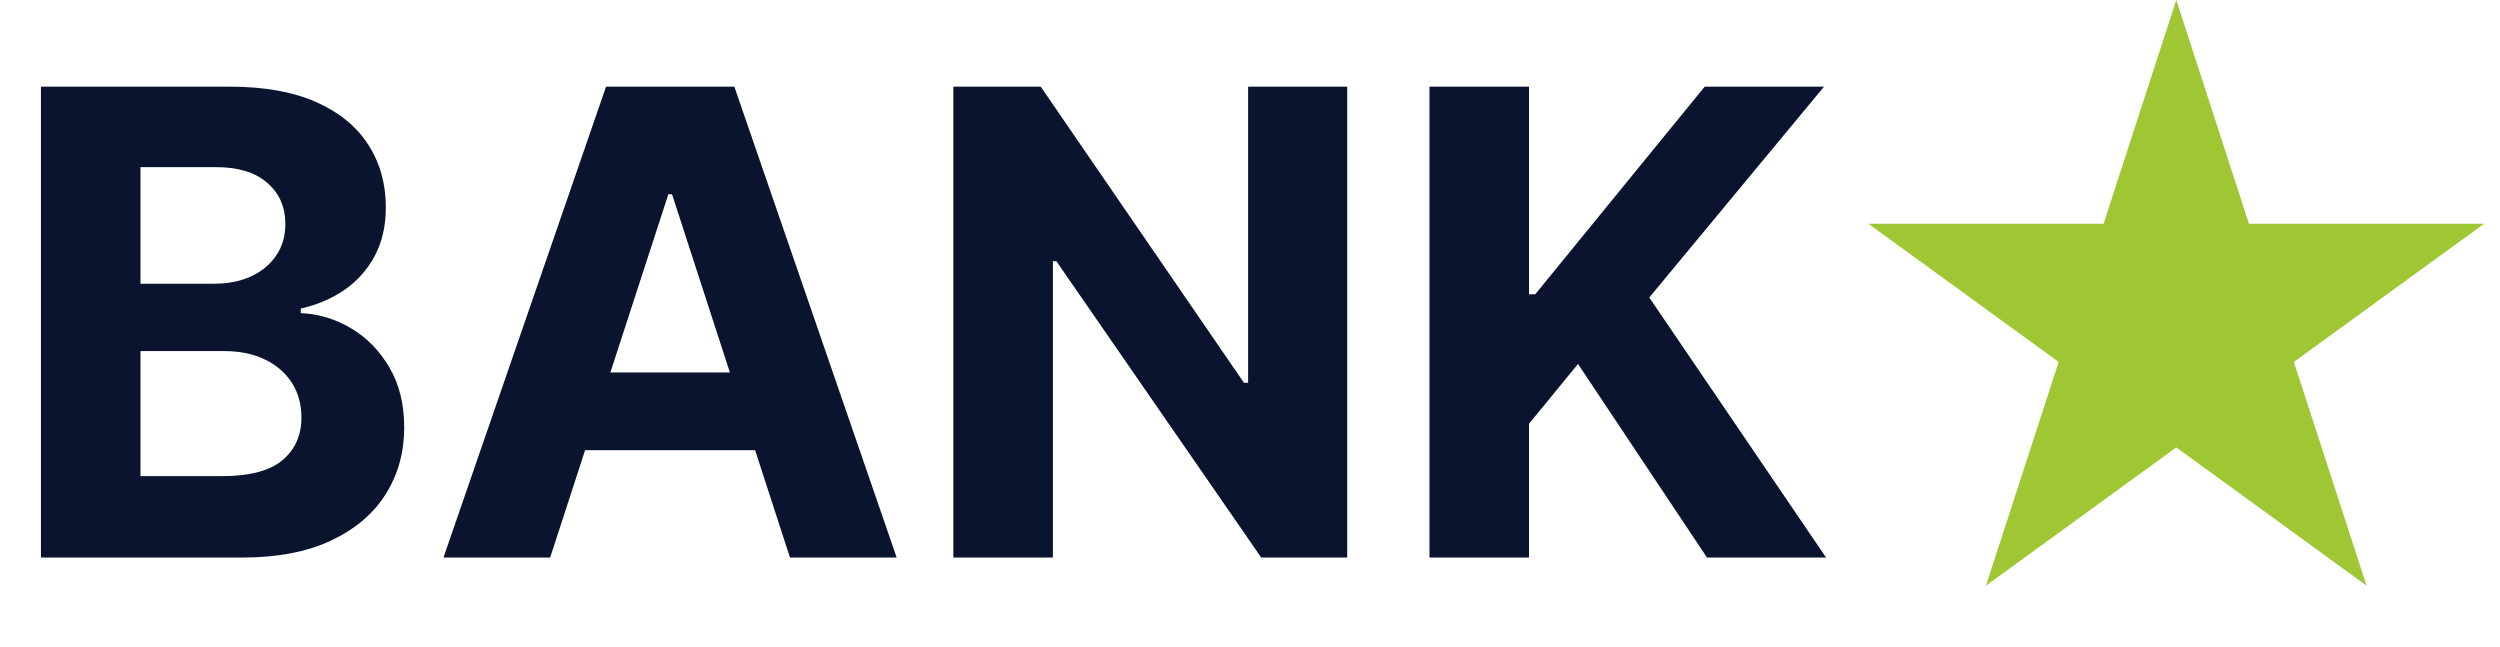 <svg width="139" height="36" viewBox="0 0 139 36" fill="none" xmlns="http://www.w3.org/2000/svg">
<path d="M121 0L125.041 12.438H138.119L127.539 20.125L131.58 32.562L121 24.875L110.42 32.562L114.461 20.125L103.881 12.438H116.959L121 0Z" fill="#9FC733"/>
<path d="M2.276 31V4.818H12.758C14.685 4.818 16.291 5.104 17.578 5.675C18.865 6.246 19.832 7.038 20.48 8.053C21.128 9.058 21.452 10.217 21.452 11.53C21.452 12.553 21.247 13.452 20.838 14.227C20.429 14.994 19.866 15.625 19.151 16.119C18.443 16.605 17.634 16.95 16.722 17.155V17.41C17.719 17.453 18.652 17.734 19.521 18.254C20.399 18.774 21.111 19.503 21.656 20.44C22.202 21.369 22.474 22.477 22.474 23.764C22.474 25.153 22.129 26.393 21.439 27.484C20.757 28.567 19.747 29.423 18.409 30.054C17.071 30.685 15.422 31 13.462 31H2.276ZM7.811 26.474H12.324C13.867 26.474 14.992 26.18 15.699 25.592C16.406 24.996 16.76 24.203 16.76 23.215C16.76 22.49 16.585 21.851 16.236 21.297C15.886 20.743 15.388 20.308 14.74 19.993C14.101 19.678 13.338 19.52 12.452 19.52H7.811V26.474ZM7.811 15.774H11.915C12.673 15.774 13.347 15.642 13.935 15.378C14.531 15.105 15 14.722 15.341 14.227C15.69 13.733 15.865 13.141 15.865 12.45C15.865 11.504 15.528 10.742 14.855 10.162C14.19 9.582 13.244 9.293 12.017 9.293H7.811V15.774ZM30.589 31H24.657L33.696 4.818H40.829L49.855 31H43.923L37.365 10.801H37.16L30.589 31ZM30.218 20.709H44.23V25.03H30.218V20.709ZM74.905 4.818V31H70.124L58.733 14.521H58.541V31H53.006V4.818H57.864L69.165 21.284H69.395V4.818H74.905ZM79.479 31V4.818H85.014V16.362H85.359L94.781 4.818H101.416L91.7 16.541L101.531 31H94.909L87.737 20.236L85.014 23.56V31H79.479Z" fill="#0A142F"/>
</svg>
